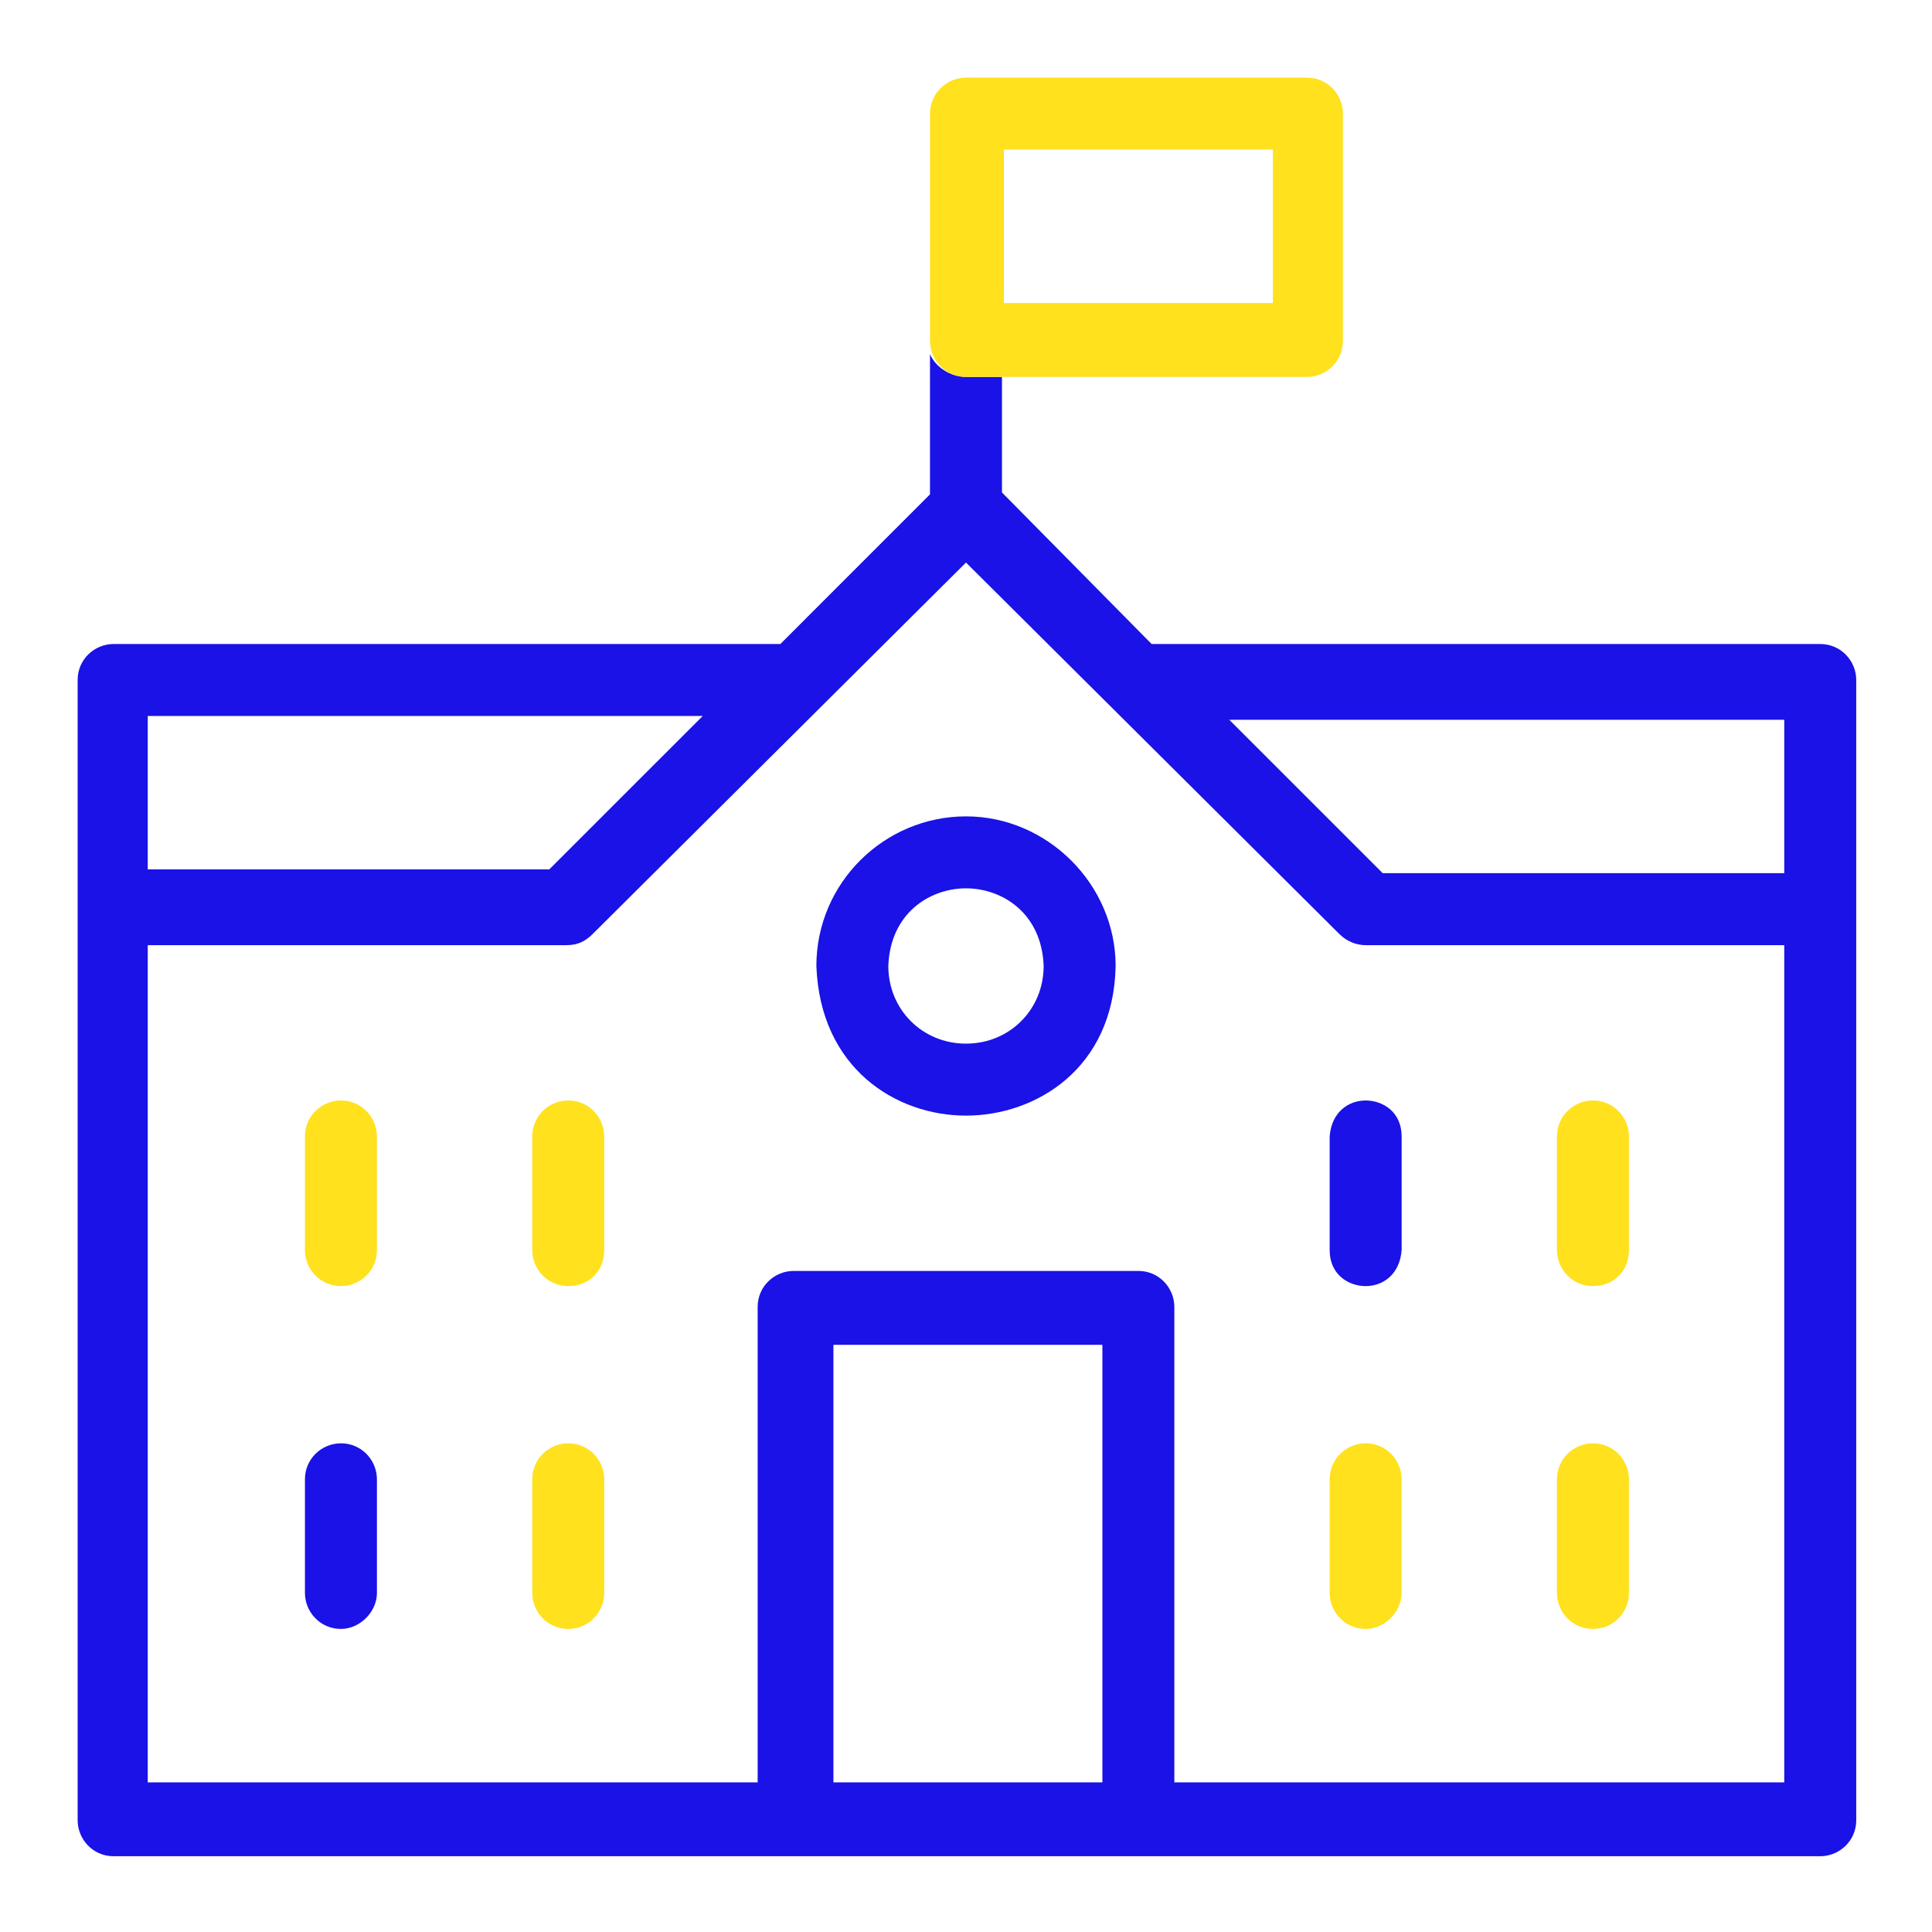 <svg width="74" height="74" viewBox="0 0 74 74" fill="none" xmlns="http://www.w3.org/2000/svg">
<path d="M37 42.731C34.316 42.731 31.414 40.918 31.269 37C31.269 33.808 33.88 31.269 37 31.269C40.12 31.269 42.731 33.88 42.731 37C42.659 40.918 39.684 42.731 37 42.731ZM37 34.025C35.621 34.025 34.098 34.969 34.025 37C34.025 38.669 35.331 39.974 37 39.974C38.669 39.974 39.974 38.669 39.974 37C39.902 34.969 38.378 34.025 37 34.025Z" fill="#1A12E6"/>
<path d="M52.308 49.261C51.655 49.261 50.929 48.825 50.929 47.882V43.529C51.002 42.586 51.655 42.151 52.308 42.151C52.961 42.151 53.686 42.586 53.686 43.529V47.882C53.614 48.825 52.961 49.261 52.308 49.261Z" fill="#1A12E6"/>
<path d="M13.059 62.392C12.261 62.392 11.68 61.739 11.68 61.014V56.661C11.68 55.863 12.333 55.282 13.059 55.282C13.857 55.282 14.437 55.935 14.437 56.661V61.014C14.437 61.739 13.784 62.392 13.059 62.392Z" fill="#1A12E6"/>
<path d="M4.353 71.098C3.555 71.098 2.974 70.445 2.974 69.72C2.974 66.818 2.974 58.257 2.974 49.478C2.974 39.467 2.974 29.02 2.974 26.045C2.974 25.247 3.627 24.667 4.353 24.667H29.89L35.621 18.935V13.567C35.839 14.075 36.42 14.437 37 14.437H38.378V18.863L44.11 24.667H69.719C70.518 24.667 71.098 25.32 71.098 26.045C71.098 28.657 71.098 36.565 71.098 45.053C71.098 55.21 71.098 66.165 71.098 69.72C71.098 70.518 70.445 71.098 69.719 71.098H4.353ZM43.602 48.68C44.4 48.68 44.98 49.333 44.98 50.059V68.269H68.341V36.202H52.308C51.945 36.202 51.582 36.057 51.292 35.767L37 21.547L22.708 35.767C22.418 36.057 22.127 36.202 21.692 36.202H5.659V68.269H29.02V50.059C29.02 49.261 29.672 48.68 30.398 48.68H43.602ZM31.922 68.269H42.224V51.51H31.922V68.269ZM52.961 33.445H68.341V27.569H47.084L52.961 33.445ZM5.731 33.3H21.039L26.916 27.424H5.659V33.3H5.731Z" fill="#1A12E6"/>
<path d="M13.059 49.261C12.261 49.261 11.68 48.608 11.68 47.882V43.529C11.68 42.731 12.333 42.151 13.059 42.151C13.857 42.151 14.437 42.804 14.437 43.529V47.882C14.437 48.68 13.784 49.261 13.059 49.261Z" fill="#FFE11E"/>
<path d="M52.308 62.392C51.51 62.392 50.929 61.739 50.929 61.014V56.661C50.929 55.863 51.582 55.282 52.308 55.282C53.106 55.282 53.686 55.935 53.686 56.661V61.014C53.686 61.739 53.033 62.392 52.308 62.392Z" fill="#FFE11E"/>
<path d="M61.014 49.261C60.216 49.261 59.635 48.608 59.635 47.882V43.529C59.635 42.731 60.288 42.151 61.014 42.151C61.812 42.151 62.392 42.804 62.392 43.529V47.882C62.392 48.68 61.812 49.261 61.014 49.261Z" fill="#FFE11E"/>
<path d="M21.765 49.261C20.967 49.261 20.386 48.608 20.386 47.882V43.529C20.386 42.731 21.039 42.151 21.765 42.151C22.563 42.151 23.143 42.804 23.143 43.529V47.882C23.143 48.68 22.563 49.261 21.765 49.261Z" fill="#FFE11E"/>
<path d="M61.014 62.392C60.216 62.392 59.635 61.739 59.635 61.014V56.661C59.635 55.863 60.288 55.282 61.014 55.282C61.812 55.282 62.392 55.935 62.392 56.661V61.014C62.392 61.739 61.812 62.392 61.014 62.392Z" fill="#FFE11E"/>
<path d="M21.765 62.392C20.967 62.392 20.386 61.739 20.386 61.014V56.661C20.386 55.863 21.039 55.282 21.765 55.282C22.563 55.282 23.143 55.935 23.143 56.661V61.014C23.143 61.739 22.563 62.392 21.765 62.392Z" fill="#FFE11E"/>
<path d="M37 14.437C36.202 14.437 35.622 13.784 35.622 13.059V4.353C35.622 3.555 36.275 2.974 37 2.974H50.059C50.857 2.974 51.437 3.627 51.437 4.353V13.059C51.437 13.857 50.784 14.437 50.059 14.437H37ZM38.451 11.608H48.753V5.731H38.451V11.608Z" fill="#FFE11E"/>
</svg>

